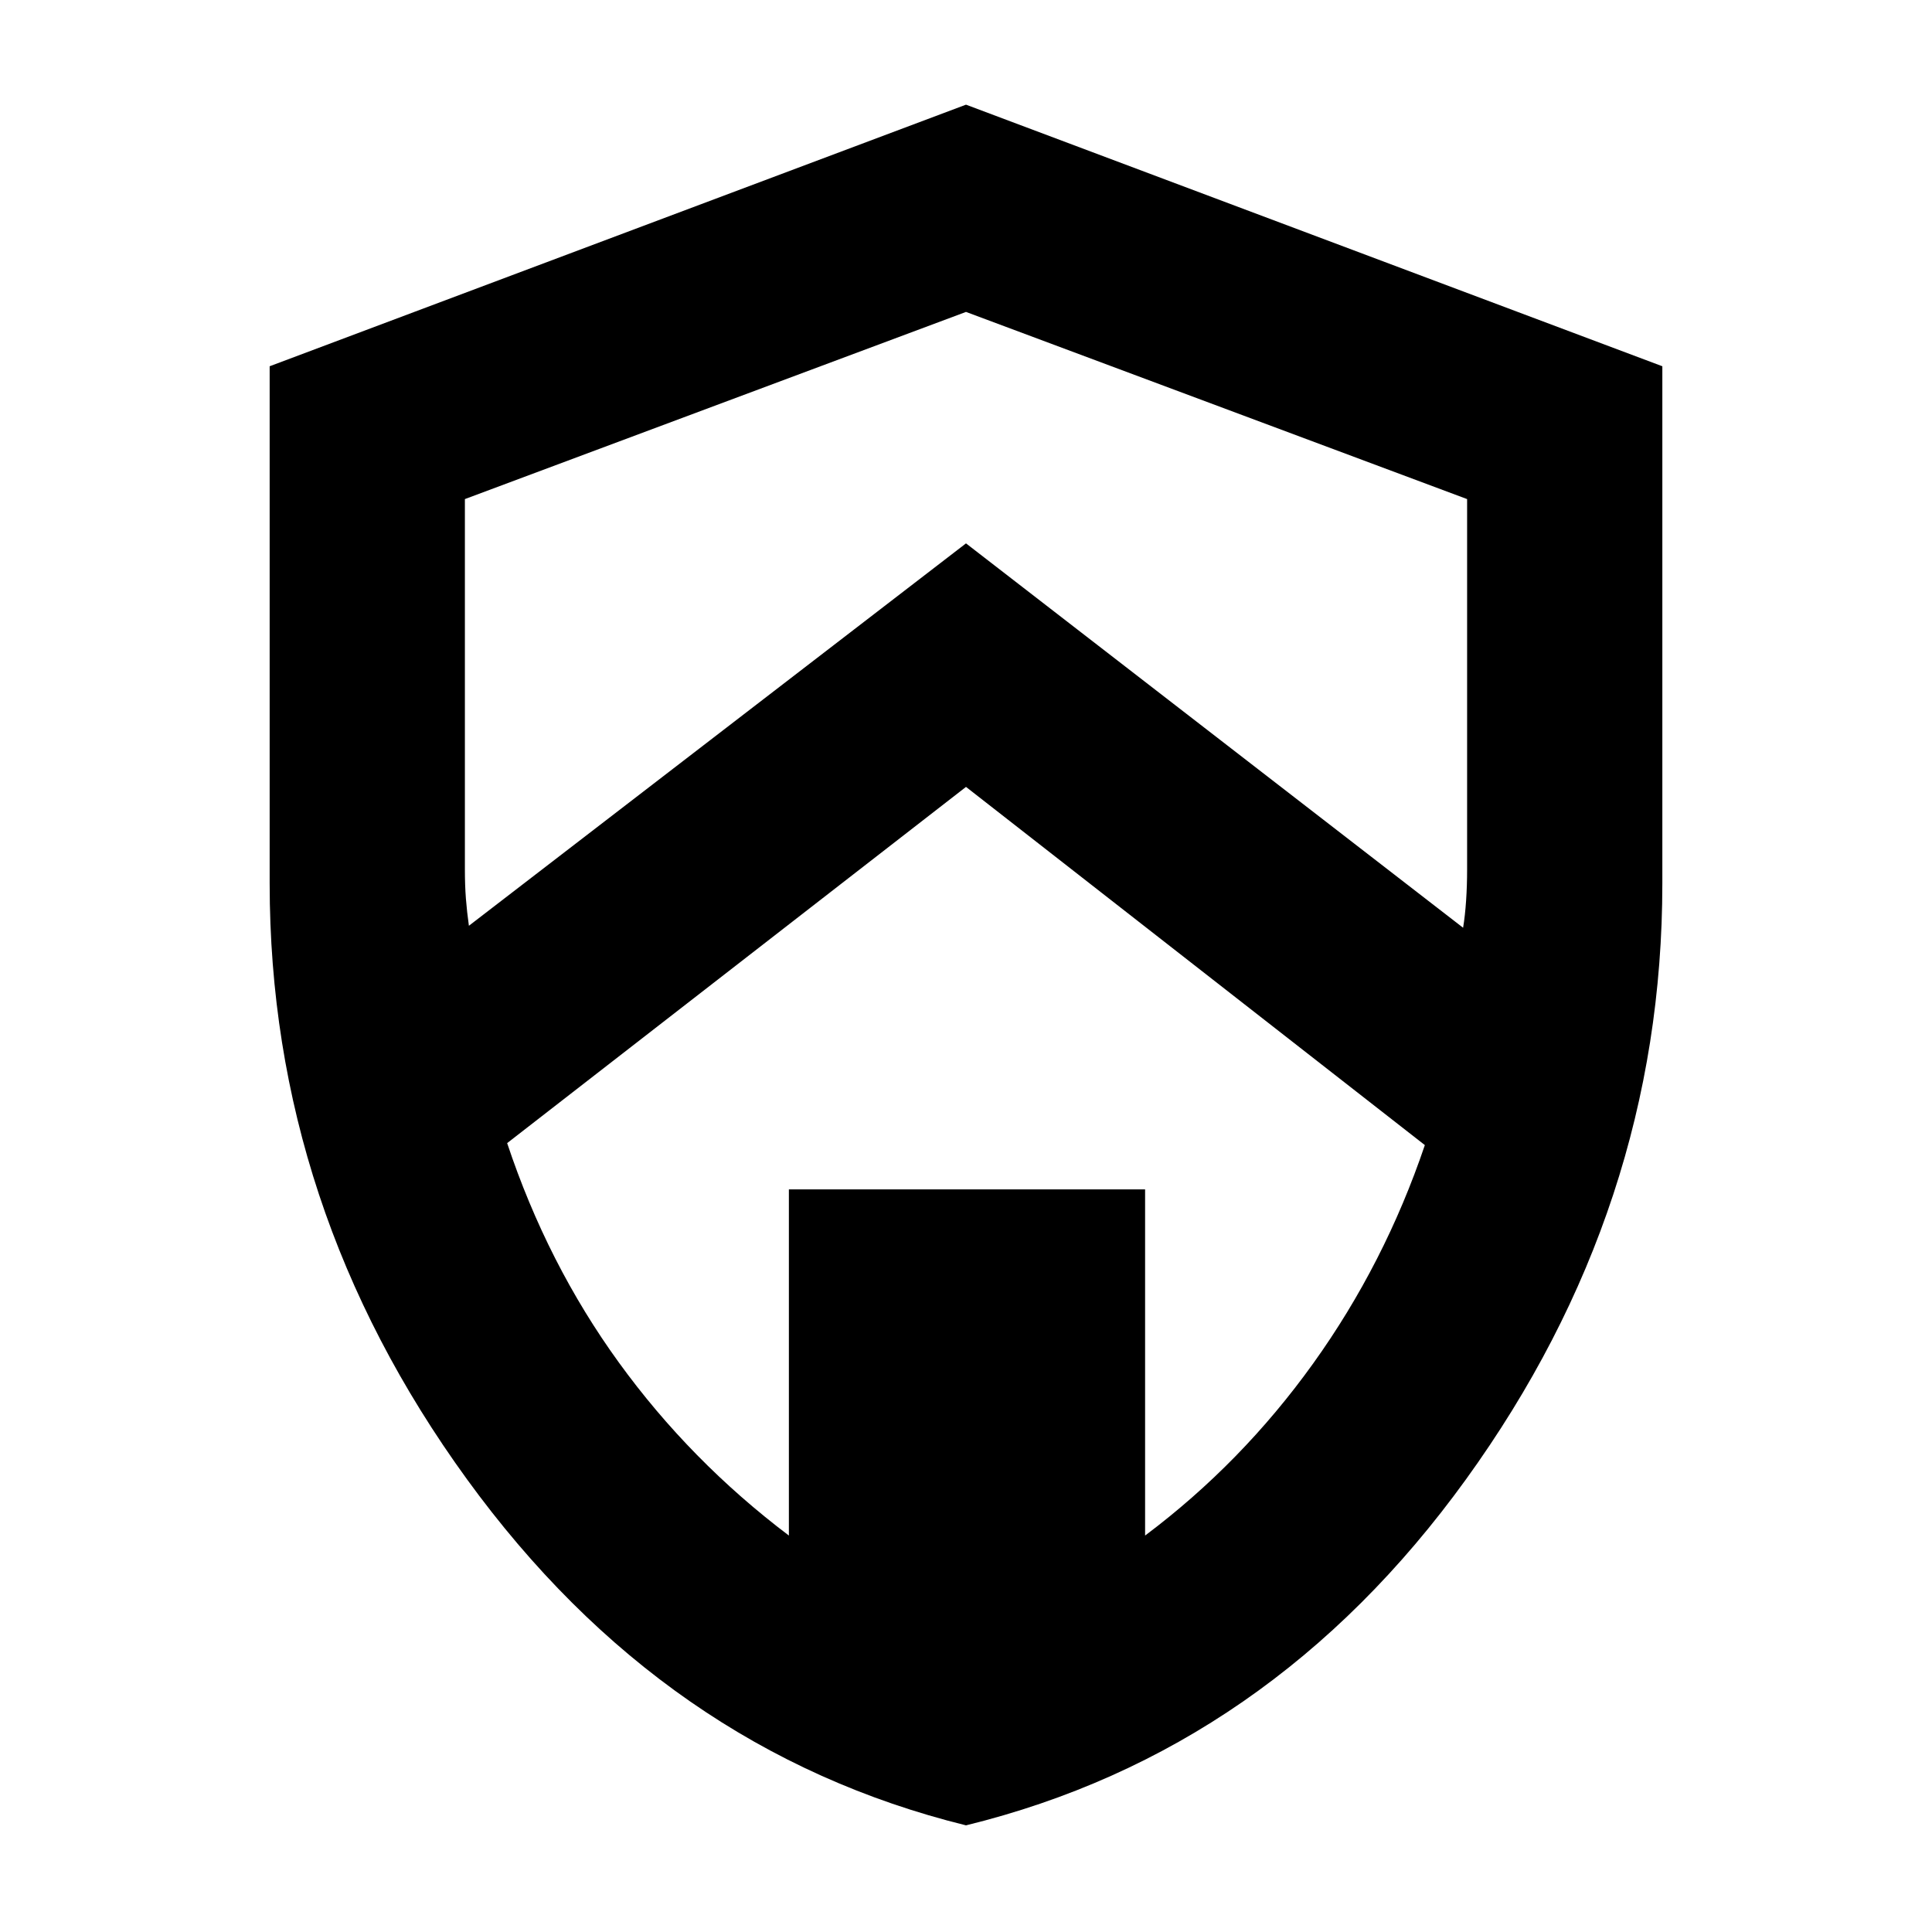 <svg xmlns="http://www.w3.org/2000/svg" height="40" width="40"><path d="M20 37.792q-6.25-1.542-10.333-7.167Q5.583 25 5.583 18.292V7.583L20 2.167l14.417 5.416v10.709q0 6.708-4.063 12.333Q26.292 36.25 20 37.792Zm0-31.334L9.625 10.333V18q0 .333.021.604.021.271.062.563L20 11.25l10.292 7.958q.041-.25.062-.562.021-.313.021-.646v-7.667Zm-3.667 25.334v-7.167h7.375v7.167q2-1.5 3.48-3.563 1.479-2.062 2.312-4.521L20 16.292l-9.5 7.375q.833 2.5 2.312 4.541 1.48 2.042 3.521 3.584ZM20 20.333Z"/></svg>